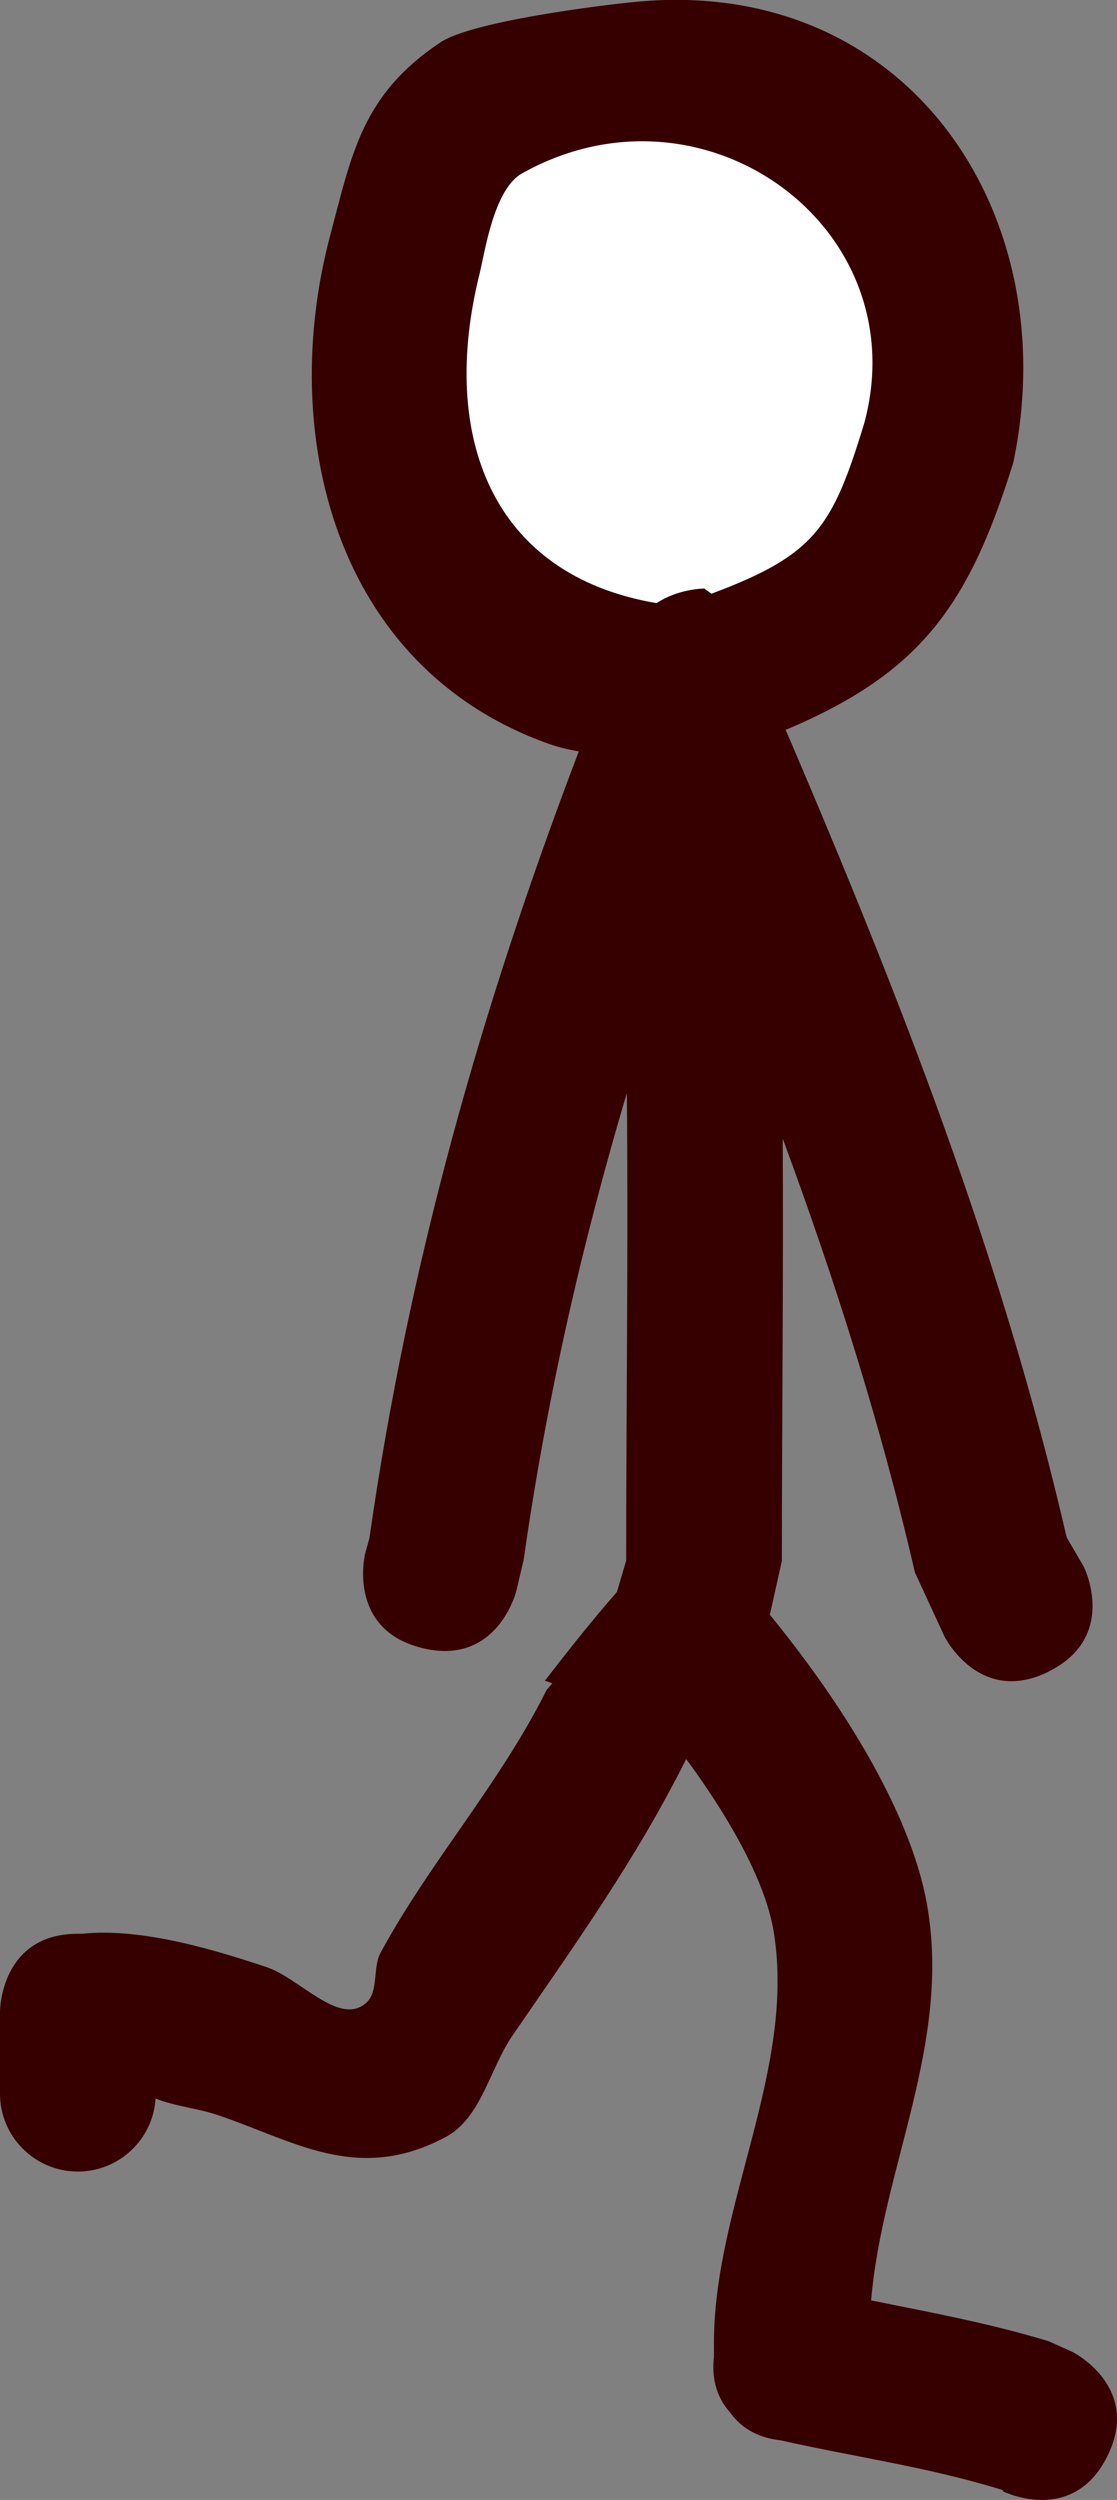 <svg version="1.1" xmlns="http://www.w3.org/2000/svg" xmlns:xlink="http://www.w3.org/1999/xlink" width="35.868" height="80.228" viewBox="0,0,35.868,80.228"><rect x="0" y="0" width="35.868" height="80.228" fill="#808080" stroke="none"/><g transform="translate(-215.788,-146.893)"><g data-paper-data="{&quot;isPaintingLayer&quot;:true}" fill-rule="nonzero" stroke="none" stroke-linecap="butt" stroke-linejoin="miter" stroke-miterlimit="10" stroke-dasharray="" stroke-dashoffset="0" style="mix-blend-mode: normal"><path d="M249.473,200.533c-2.236,1.118 -3.354,-1.118 -3.354,-1.118l-0.952,-2.059c-1.1,-4.768 -2.566,-9.381 -4.245,-13.924c0.025,4.525 -0.027,9.052 -0.027,13.55l-0.387,1.733c2.12,2.582 4.49,6.185 5.043,9.274c0.801,4.474 -1.431,8.463 -1.79,12.728c1.913,0.387 3.803,0.733 5.705,1.312l0.759,0.341c0,0 2.236,1.118 1.118,3.354v0c-1.118,2.236 -3.354,1.118 -3.354,1.118l0.007,-0.035c-2.365,-0.736 -4.734,-1.058 -7.145,-1.6c-0.81,-0.087 -1.312,-0.464 -1.625,-0.9c-0.353,-0.401 -0.607,-0.974 -0.512,-1.78v-0.554c0.04,-4.356 2.627,-8.704 1.921,-13.074c-0.28,-1.736 -1.586,-3.916 -2.921,-5.701c-0.087,0.106 -0.174,0.211 -0.261,0.317c-1.13,-1.215 -2.558,-2.149 -4.168,-2.685c0.747,-0.965 1.504,-1.924 2.312,-2.847l0.298,-1.005c0,-4.98 0.07,-9.999 0.022,-15.008c-1.454,4.881 -2.579,9.83 -3.315,14.986l-0.237,1.004c0,0 -0.606,2.425 -3.032,1.819c-2.425,-0.606 -1.819,-3.032 -1.819,-3.032l0.138,-0.499c1.253,-8.774 3.578,-16.987 6.722,-25.242c-0.332,-0.056 -0.658,-0.133 -0.976,-0.246c-6.896,-2.461 -8.693,-9.981 -7.007,-16.313c0.698,-2.622 1.017,-4.514 3.544,-6.197c1,-0.666 5.092,-1.189 6.327,-1.303c8.672,-0.798 13.744,6.79 12.065,14.787c-1.434,4.621 -3.002,6.767 -7.315,8.585c0.039,0.073 0.057,0.117 0.057,0.117c3.607,8.424 6.905,16.843 8.97,25.792l0.552,0.947c0,0 1.118,2.236 -1.118,3.354zM236.876,166.199c0.7,-0.469 1.519,-0.469 1.519,-0.469l0.23,0.167c3.334,-1.247 3.848,-2.09 4.872,-5.457c1.678,-6.298 -5.11,-11.207 -10.924,-7.939c-0.906,0.51 -1.178,2.542 -1.342,3.199c-1.298,5.205 0.333,9.601 5.644,10.498z" fill="#370000" stroke-width="0.5"/><path d="M236.874,166.249c-5.311,-0.897 -6.983,-5.366 -5.686,-10.571c0.164,-0.657 0.45,-2.707 1.356,-3.216c5.814,-3.268 12.681,1.693 11.002,7.991c-1.025,3.367 -1.577,4.246 -4.912,5.493l-0.231,-0.166c0,0 -0.829,0.001 -1.53,0.469z" data-paper-data="{&quot;noHover&quot;:false,&quot;origItem&quot;:[&quot;Path&quot;,{&quot;applyMatrix&quot;:true,&quot;segments&quot;:[[[236.87645,166.19883],[0,0],[0.7004,-0.46856]],[238.39561,165.73027],[[238.62568,165.89691],[0,0],[3.33447,-1.24694]],[[243.49813,160.44024],[-1.02477,3.36707],[1.67835,-6.29828]],[[232.57402,152.50145],[5.81377,-3.26839],[-0.90642,0.50957]],[[231.23242,155.7006],[0.16378,-0.65687],[-1.29769,5.20467]],[[236.87646,166.19884],[-5.31139,-0.89675],[0,0]]],&quot;closed&quot;:true,&quot;fillColor&quot;:[0.21569,0,0],&quot;strokeWidth&quot;:0.5}]}" fill="#ffffff" stroke-width="0.25"/><path d="M238.096,199.724c1.768,1.768 0,3.536 0,3.536l-0.283,0.102c-1.605,3.205 -3.552,5.918 -5.569,8.857c-0.736,1.073 -1.001,2.647 -2.15,3.258c-2.839,1.511 -4.882,0.105 -7.337,-0.715c-0.644,-0.215 -1.347,-0.273 -1.974,-0.523c-0.081,1.308 -1.167,2.343 -2.495,2.343c-1.381,0 -2.5,-1.119 -2.5,-2.5v-2.631c0,0 0,-2.5 2.5,-2.5c0.04,0 0.079,0.001 0.118,0.002c1.968,-0.217 4.465,0.577 5.937,1.067c1.073,0.357 2.322,1.893 3.187,1.164c0.433,-0.365 0.211,-1.13 0.481,-1.628c1.59,-2.932 3.815,-5.397 5.33,-8.431l1.22,-1.401c0,0 1.768,-1.768 3.536,0z" fill="#370000" stroke-width="0.5"/></g></g></svg>